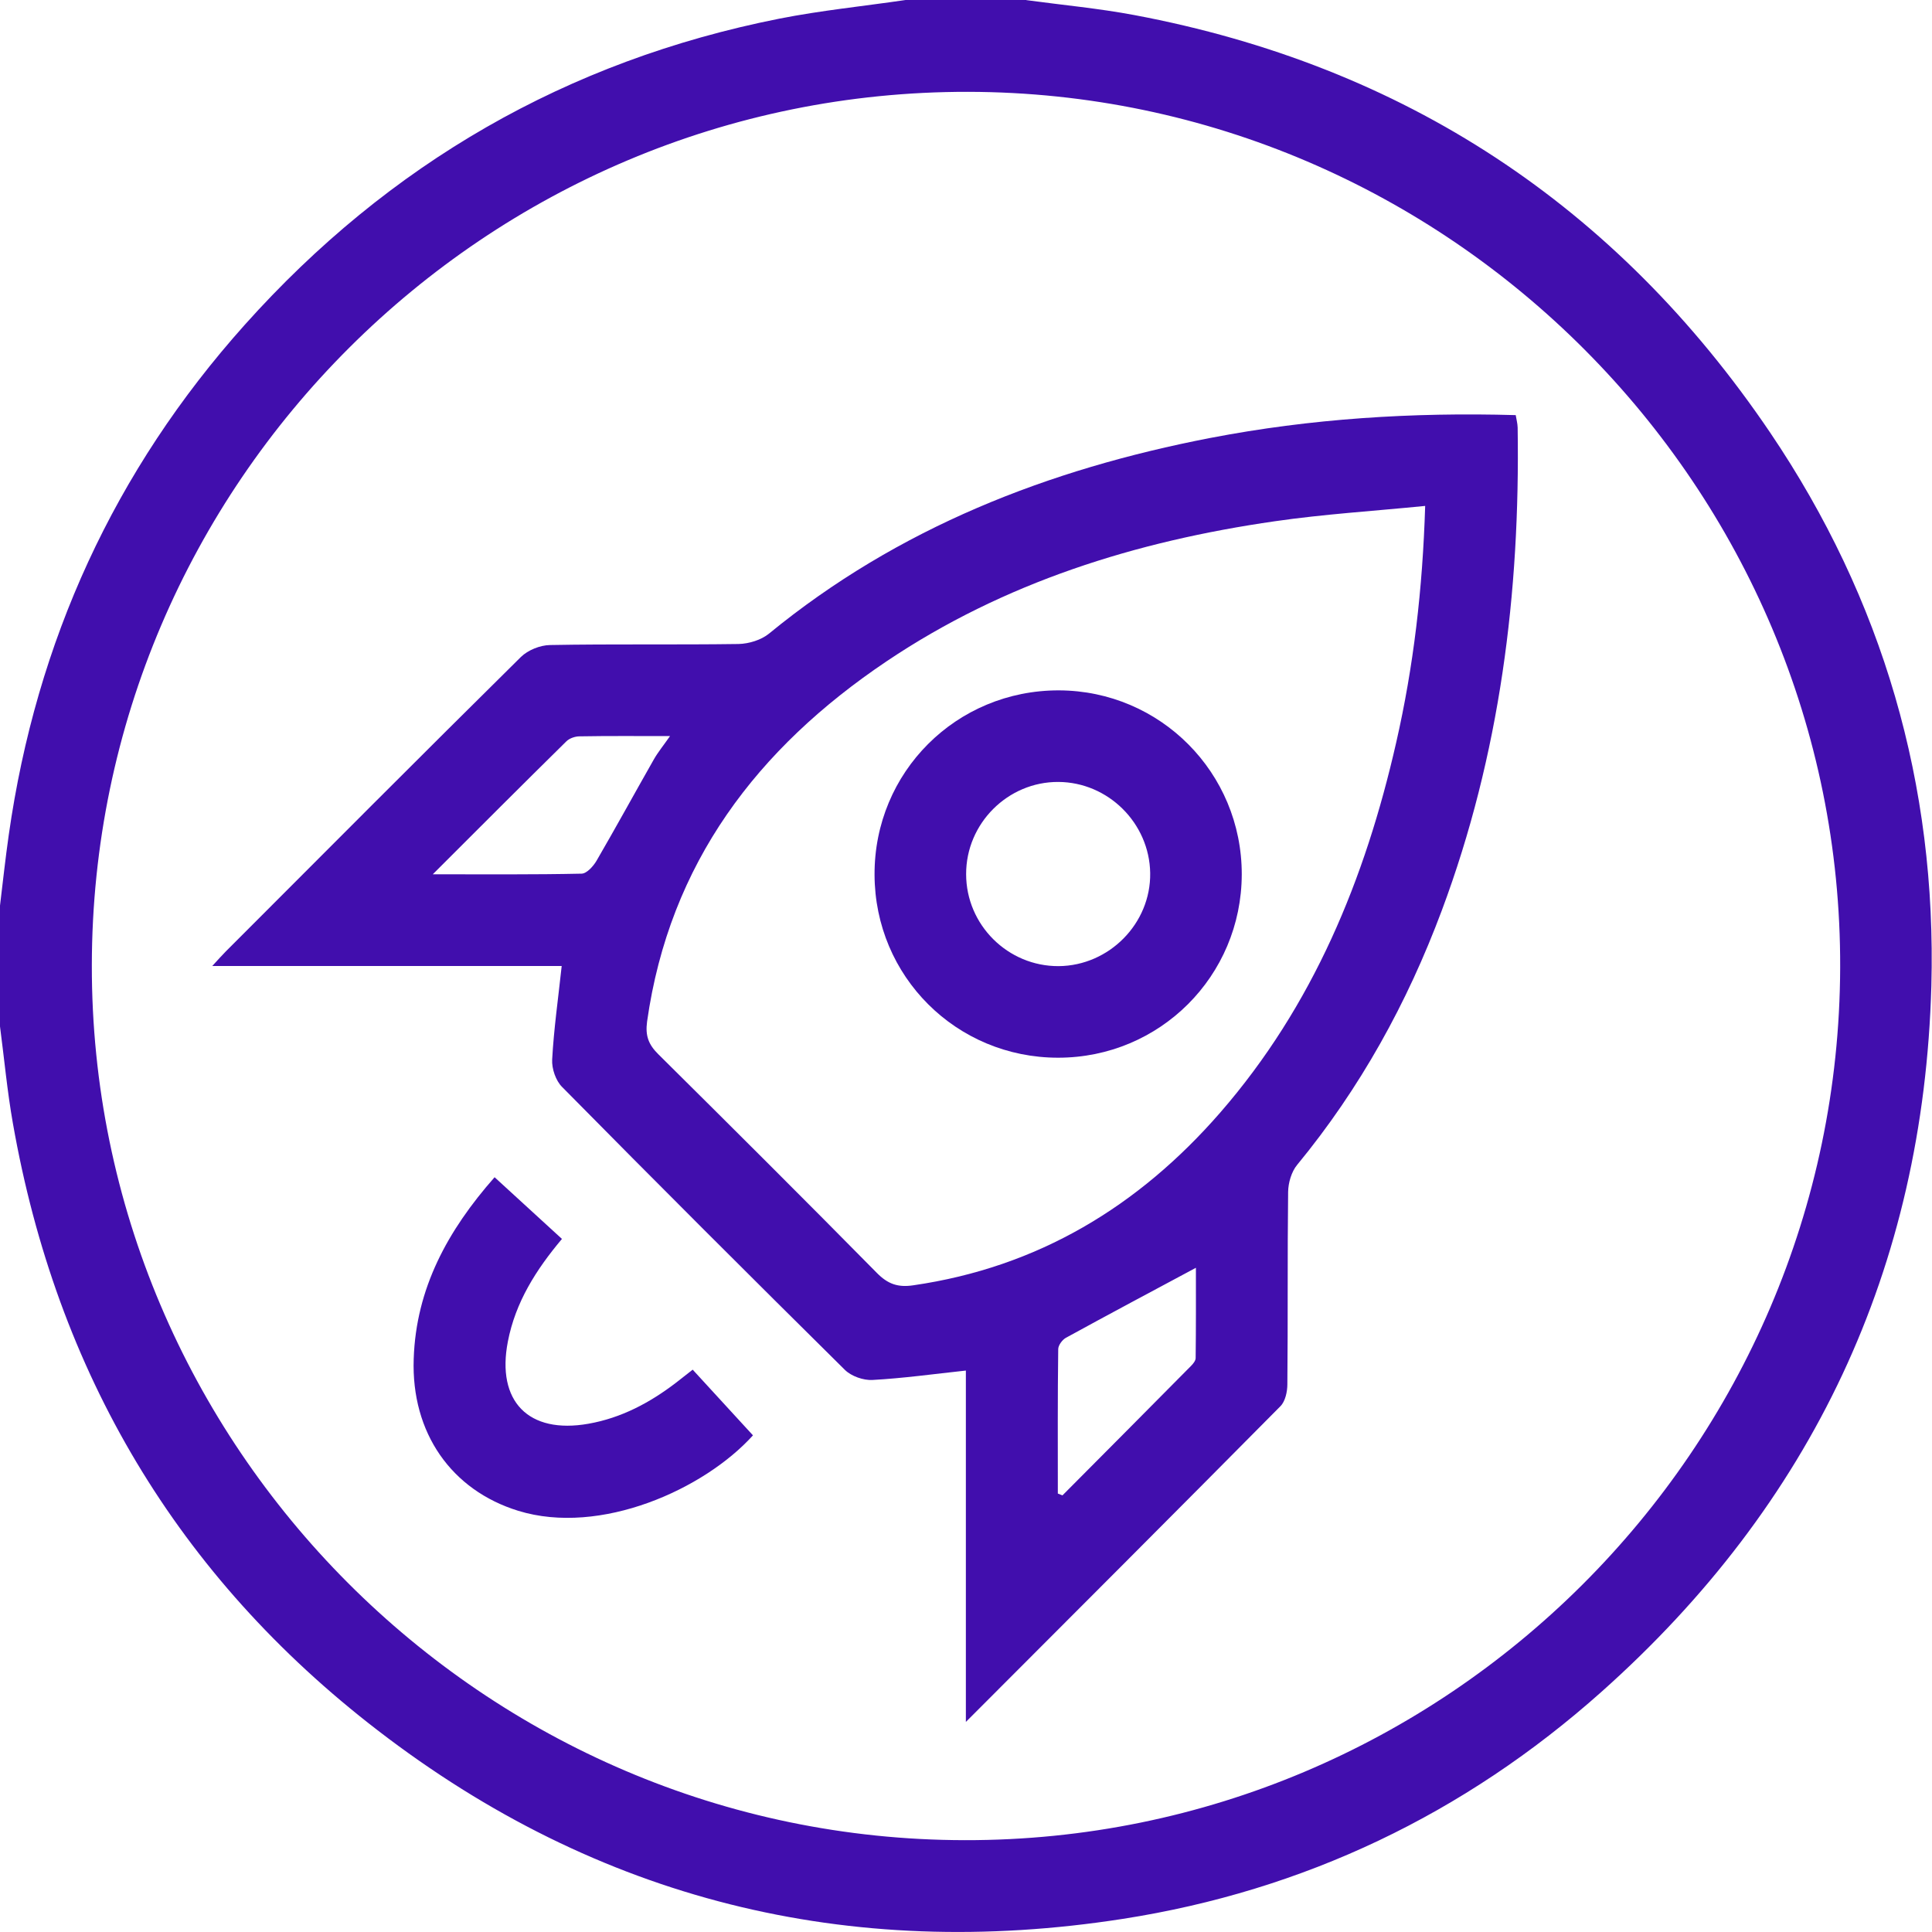 <svg width="15" height="15" viewBox="0 0 15 15" fill="none" xmlns="http://www.w3.org/2000/svg">
<path d="M7.969 0.001C8.248 0.039 8.53 0.065 8.807 0.117C10.901 0.511 12.55 1.596 13.743 3.358C14.618 4.652 15.037 6.094 14.995 7.655C14.934 9.847 14.069 11.679 12.433 13.136C11.369 14.084 10.124 14.679 8.718 14.898C6.587 15.23 4.643 14.752 2.932 13.434C1.377 12.238 0.44 10.655 0.1 8.721C0.056 8.472 0.033 8.22 0 7.969C0 7.656 0 7.344 0 7.031C0.022 6.848 0.042 6.665 0.068 6.482C0.282 4.978 0.888 3.653 1.901 2.521C3.019 1.272 4.402 0.472 6.05 0.145C6.374 0.081 6.704 0.048 7.031 0C7.344 0 7.656 0 7.968 0L7.969 0.001ZM0.713 7.495C0.708 11.226 3.758 14.283 7.491 14.287C11.225 14.293 14.275 11.252 14.287 7.513C14.3 3.785 11.247 0.719 7.516 0.713C3.774 0.707 0.717 3.753 0.713 7.494V7.495Z" fill="#410EAD"/>
<path d="M7.499 13.369V10.641C7.248 10.668 7.012 10.701 6.774 10.714C6.703 10.718 6.61 10.685 6.56 10.636C5.824 9.908 5.092 9.177 4.365 8.44C4.315 8.391 4.283 8.297 4.287 8.226C4.3 7.988 4.334 7.751 4.361 7.5H1.648C1.696 7.448 1.724 7.416 1.753 7.387C2.516 6.623 3.277 5.859 4.044 5.101C4.099 5.047 4.194 5.009 4.271 5.008C4.759 4.999 5.247 5.007 5.735 5C5.815 4.998 5.91 4.969 5.971 4.919C6.974 4.097 8.14 3.643 9.398 3.4C10.177 3.25 10.965 3.2 11.768 3.223C11.773 3.255 11.782 3.286 11.783 3.319C11.803 4.603 11.646 5.859 11.194 7.069C10.926 7.787 10.56 8.45 10.071 9.044C10.027 9.097 10.002 9.183 10.001 9.254C9.995 9.752 10 10.25 9.995 10.748C9.995 10.805 9.979 10.88 9.941 10.918C9.141 11.726 8.337 12.53 7.499 13.369H7.499ZM11.065 3.928C10.662 3.968 10.277 3.992 9.898 4.047C8.82 4.202 7.796 4.521 6.884 5.134C5.881 5.808 5.198 6.701 5.024 7.931C5.009 8.042 5.035 8.11 5.112 8.186C5.68 8.749 6.247 9.314 6.809 9.884C6.893 9.969 6.971 9.997 7.091 9.979C8.058 9.839 8.839 9.367 9.473 8.639C10.195 7.809 10.599 6.825 10.84 5.765C10.975 5.174 11.045 4.575 11.065 3.928V3.928ZM3.361 6.788C3.777 6.788 4.147 6.791 4.516 6.783C4.556 6.782 4.607 6.725 4.632 6.682C4.783 6.422 4.928 6.157 5.077 5.895C5.109 5.839 5.151 5.788 5.202 5.715C4.946 5.715 4.723 5.713 4.499 5.717C4.465 5.717 4.421 5.732 4.397 5.756C4.061 6.087 3.727 6.421 3.361 6.787L3.361 6.788ZM8.213 11.596C8.225 11.601 8.237 11.605 8.249 11.61C8.582 11.275 8.916 10.94 9.248 10.604C9.264 10.588 9.283 10.564 9.283 10.544C9.286 10.304 9.285 10.064 9.285 9.843C8.941 10.027 8.607 10.205 8.275 10.387C8.247 10.403 8.216 10.445 8.216 10.475C8.211 10.849 8.213 11.223 8.213 11.597V11.596Z" fill="#410EAD"/>
<path d="M5.846 11.144C5.468 11.563 4.662 11.926 4.024 11.73C3.505 11.57 3.192 11.125 3.212 10.55C3.23 10.002 3.476 9.553 3.84 9.14C4.018 9.303 4.189 9.459 4.363 9.619C4.162 9.858 4.002 10.11 3.943 10.416C3.853 10.88 4.103 11.136 4.568 11.054C4.824 11.009 5.045 10.891 5.249 10.735C5.29 10.703 5.332 10.67 5.378 10.634C5.538 10.808 5.692 10.976 5.846 11.144Z" fill="#410EAD"/>
<path d="M8.215 8.212C7.425 8.212 6.792 7.581 6.79 6.791C6.787 5.995 7.425 5.358 8.222 5.36C9.009 5.363 9.642 6 9.641 6.789C9.639 7.578 9.005 8.212 8.215 8.212ZM8.219 7.501C8.612 7.498 8.936 7.169 8.93 6.778C8.924 6.391 8.604 6.073 8.217 6.071C7.825 6.069 7.5 6.393 7.501 6.787C7.501 7.181 7.825 7.503 8.219 7.501Z" fill="#410EAD"/>
</svg>
